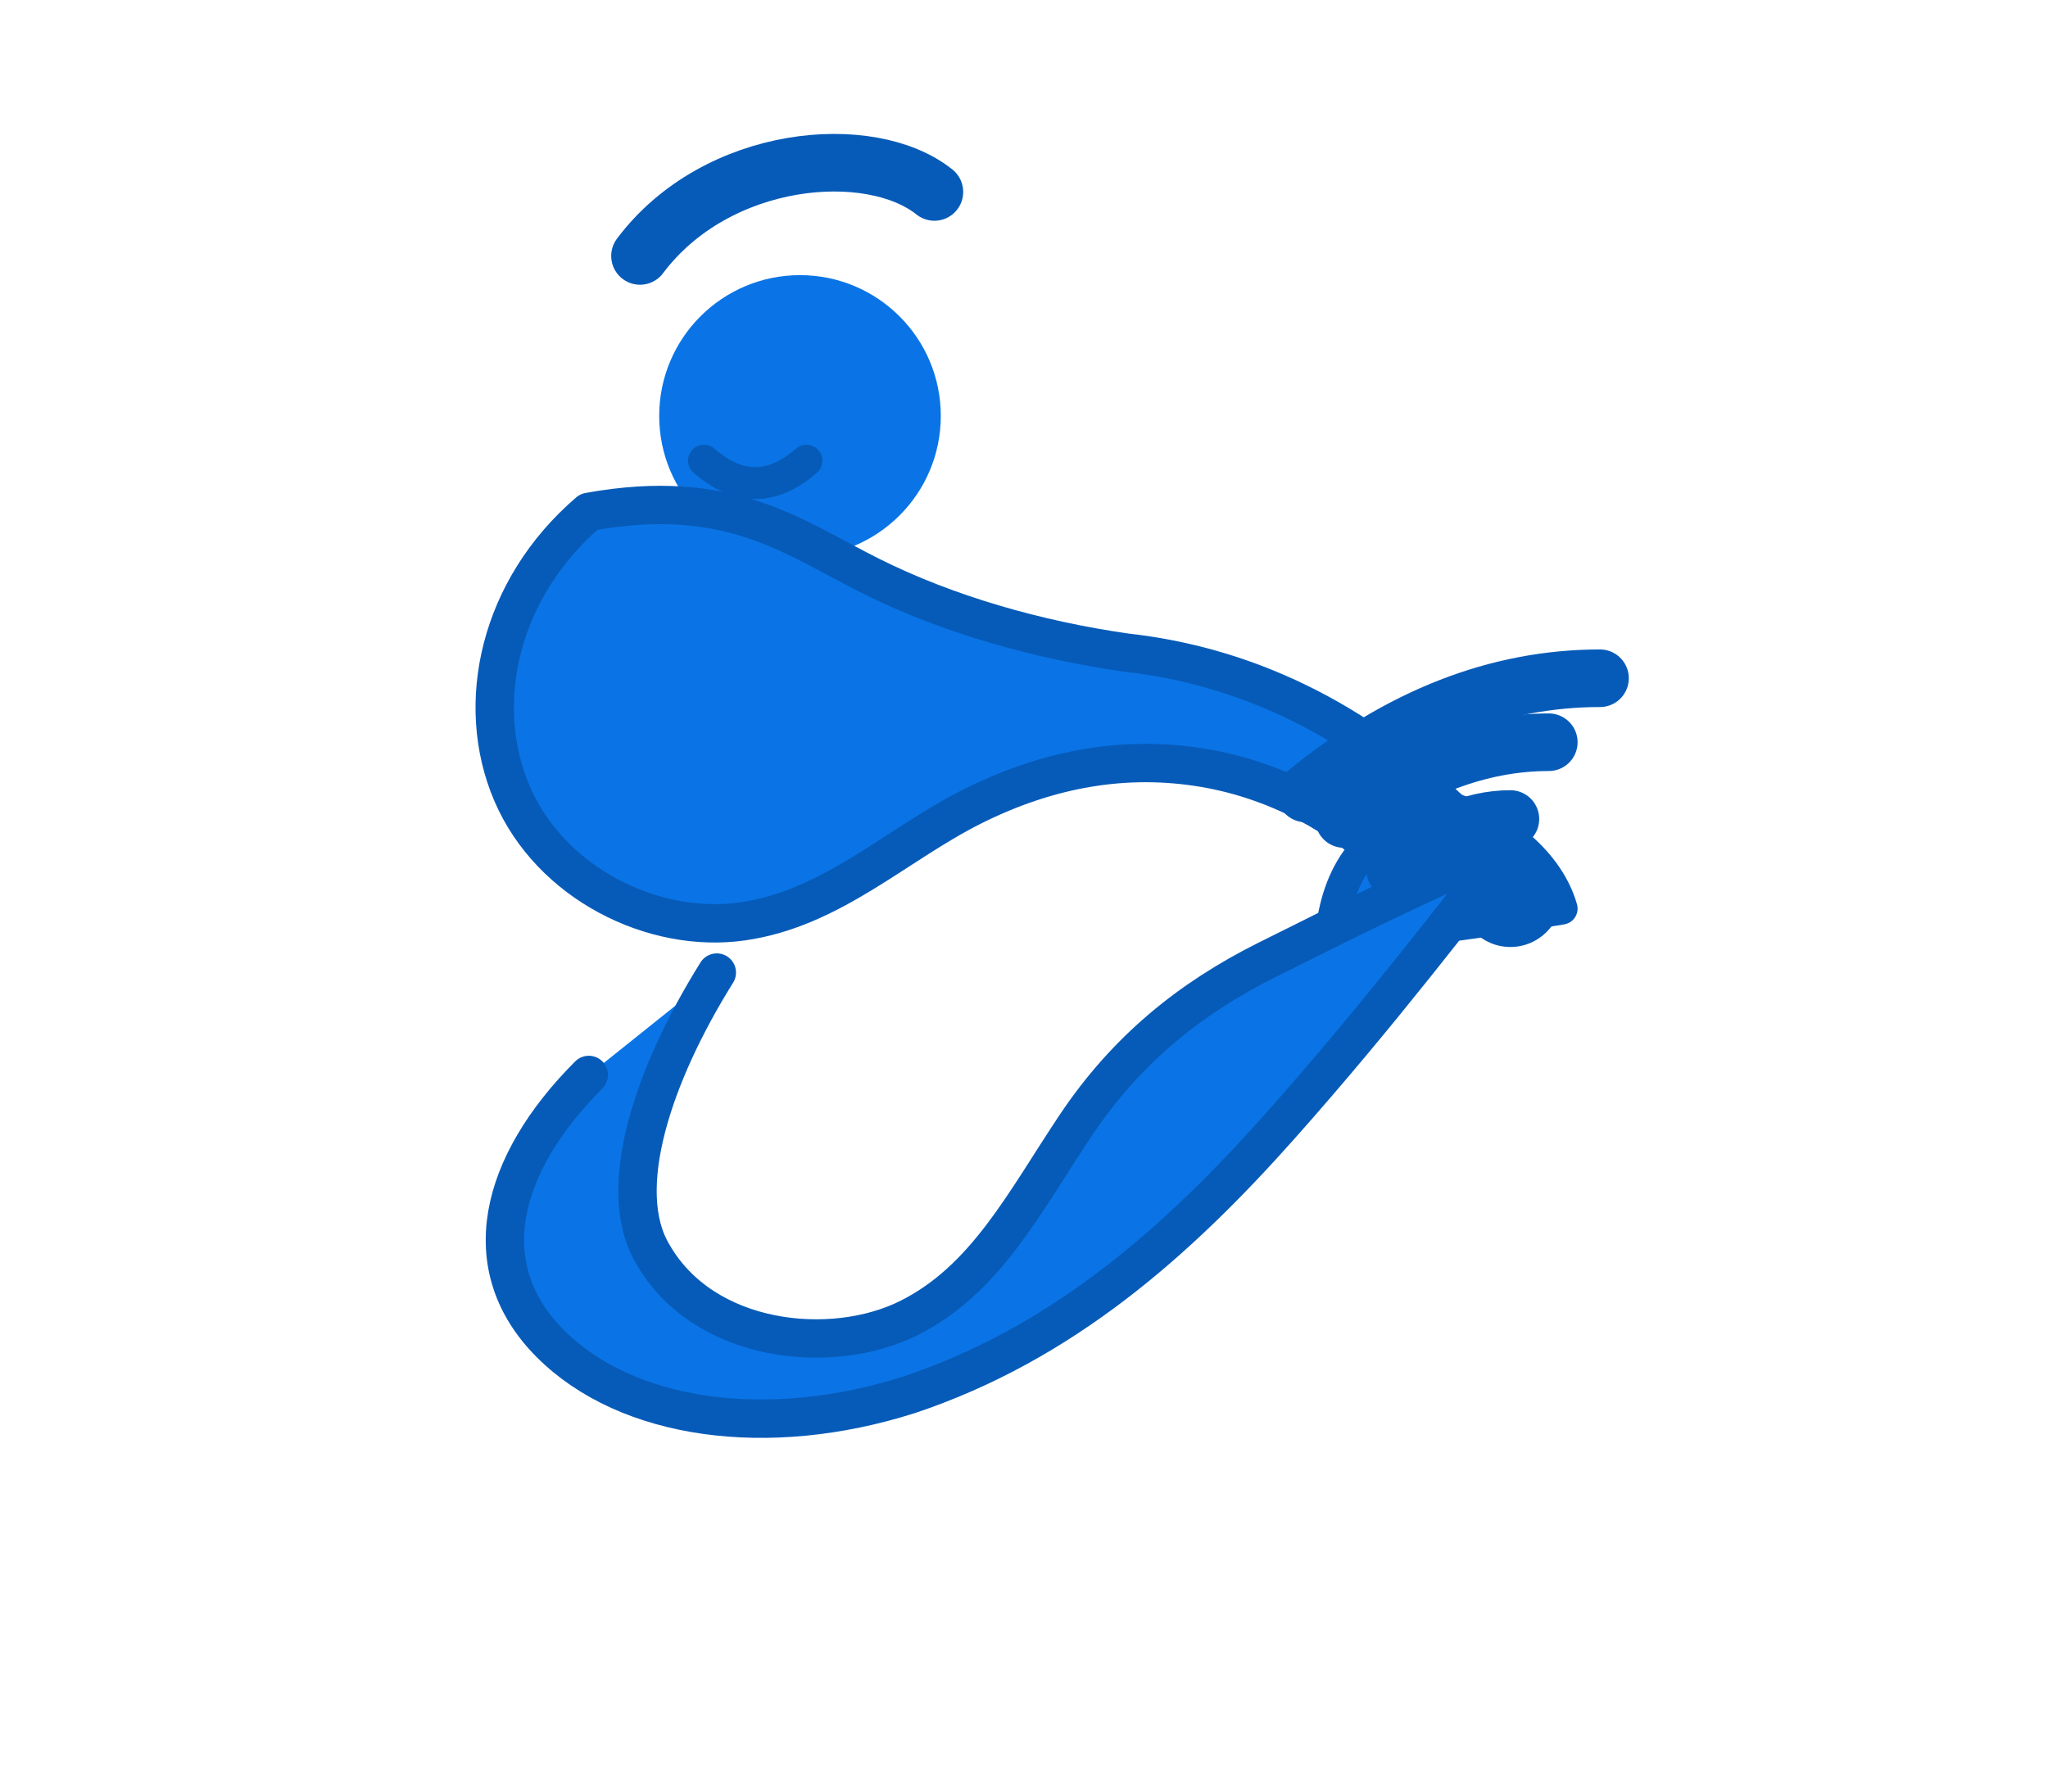 <svg xmlns="http://www.w3.org/2000/svg" width="32" height="28" viewBox="0 0 32 28" fill="none">
  <!-- 颜色变量：如果要改色，替换 fill="#0A74E6" 和 stroke="#075BB8" -->
  <!-- 透明背景（默认） -->

  <!-- 头部（圆） -->
  <circle cx="12.5" cy="6.5" r="2.2" fill="#0A74E6"/>

  <!-- 头巾装饰（羽毛） -->
  <path d="M10 4.0c1.2-1.6 3.6-1.8 4.6-1.0" fill="none" stroke="#075BB8" stroke-linecap="round" stroke-width="0.9"/>

  <!-- 身体与手臂（整体轮廓）-->
  <path d="M9.2 8.0
           C7.8 9.2, 7.4 11.0, 8.0 12.4
           C8.6 13.8, 10.2 14.6, 11.6 14.4
           C13.0 14.2, 14.0 13.2, 15.2 12.6
           C16.4 12.0, 17.6 11.8, 18.8 12.0
           C20.0 12.2, 21.0 12.8, 21.6 13.4
           L22.8 12.8
           C21.2 11.2, 19.4 10.4, 17.6 10.2
           C16.2 10.0, 14.8 9.6, 13.6 9.0
           C12.4 8.4, 11.4 7.6, 9.2 8.0 Z"
        fill="#0A74E6" stroke="#075BB8" stroke-width="0.6" stroke-linejoin="round"/>

  <!-- 右手托举的手掌（托 wifi）-->
  <path d="M22.6 12.6
           c0.9 0.3 1.6 0.9 1.8 1.6
           c-1.2 0.2-2.4 0.4-3.6 0.4
           c0.1-0.9 0.5-1.7 1.8-2.0z"
        fill="#0A74E6" stroke="#075BB8" stroke-width="0.5" stroke-linejoin="round"/>

  <!-- 下半身/尾巴 -->
  <path d="M11.2 15.2
           C10.2 16.8, 9.6 18.6, 10.2 19.6
           C11.0 21.0, 13.0 21.2, 14.2 20.6
           C15.4 20.0, 16.0 18.8, 16.8 17.6
           C17.6 16.4, 18.6 15.6, 19.8 15.0
           C21.0 14.4, 22.2 13.8, 23.6 13.2
           C22.8 14.2, 21.6 15.8, 20.0 17.6
           C18.4 19.4, 16.6 21.0, 14.2 21.8
           C12.0 22.5, 9.8 22.2, 8.6 21.0
           C7.4 19.8, 7.8 18.2, 9.2 16.8"
        fill="#0A74E6" stroke="#075BB8" stroke-width="0.6" stroke-linecap="round" stroke-linejoin="round"/>

  <!-- 表情（微笑弧线） -->
  <path d="M11.0 7.2q0.8 0.7 1.6 0" fill="none" stroke="#075BB8" stroke-linecap="round" stroke-width="0.5"/>

  <!-- Wi-Fi 标志：三道弧线 + 中心小圆 -->
  <path d="M23.6 12.8q-0.9 0.0 -1.8 0.8" fill="none" stroke="#075BB8" stroke-width="0.9" stroke-linecap="round"/>
  <path d="M24.2 11.6q-1.6 0.0 -3.2 1.2" fill="none" stroke="#075BB8" stroke-width="0.9" stroke-linecap="round"/>
  <path d="M25.0 10.6q-2.4 0.0 -4.6 1.8" fill="none" stroke="#075BB8" stroke-width="0.9" stroke-linecap="round"/>
  <circle cx="23.6" cy="14.0" r="0.8" fill="#075BB8"/>

  <!-- 可选：在非常小的图标上增强边界（用较淡描边） -->
  <rect x="0" y="0" width="32" height="28" fill="transparent"/>
</svg>
